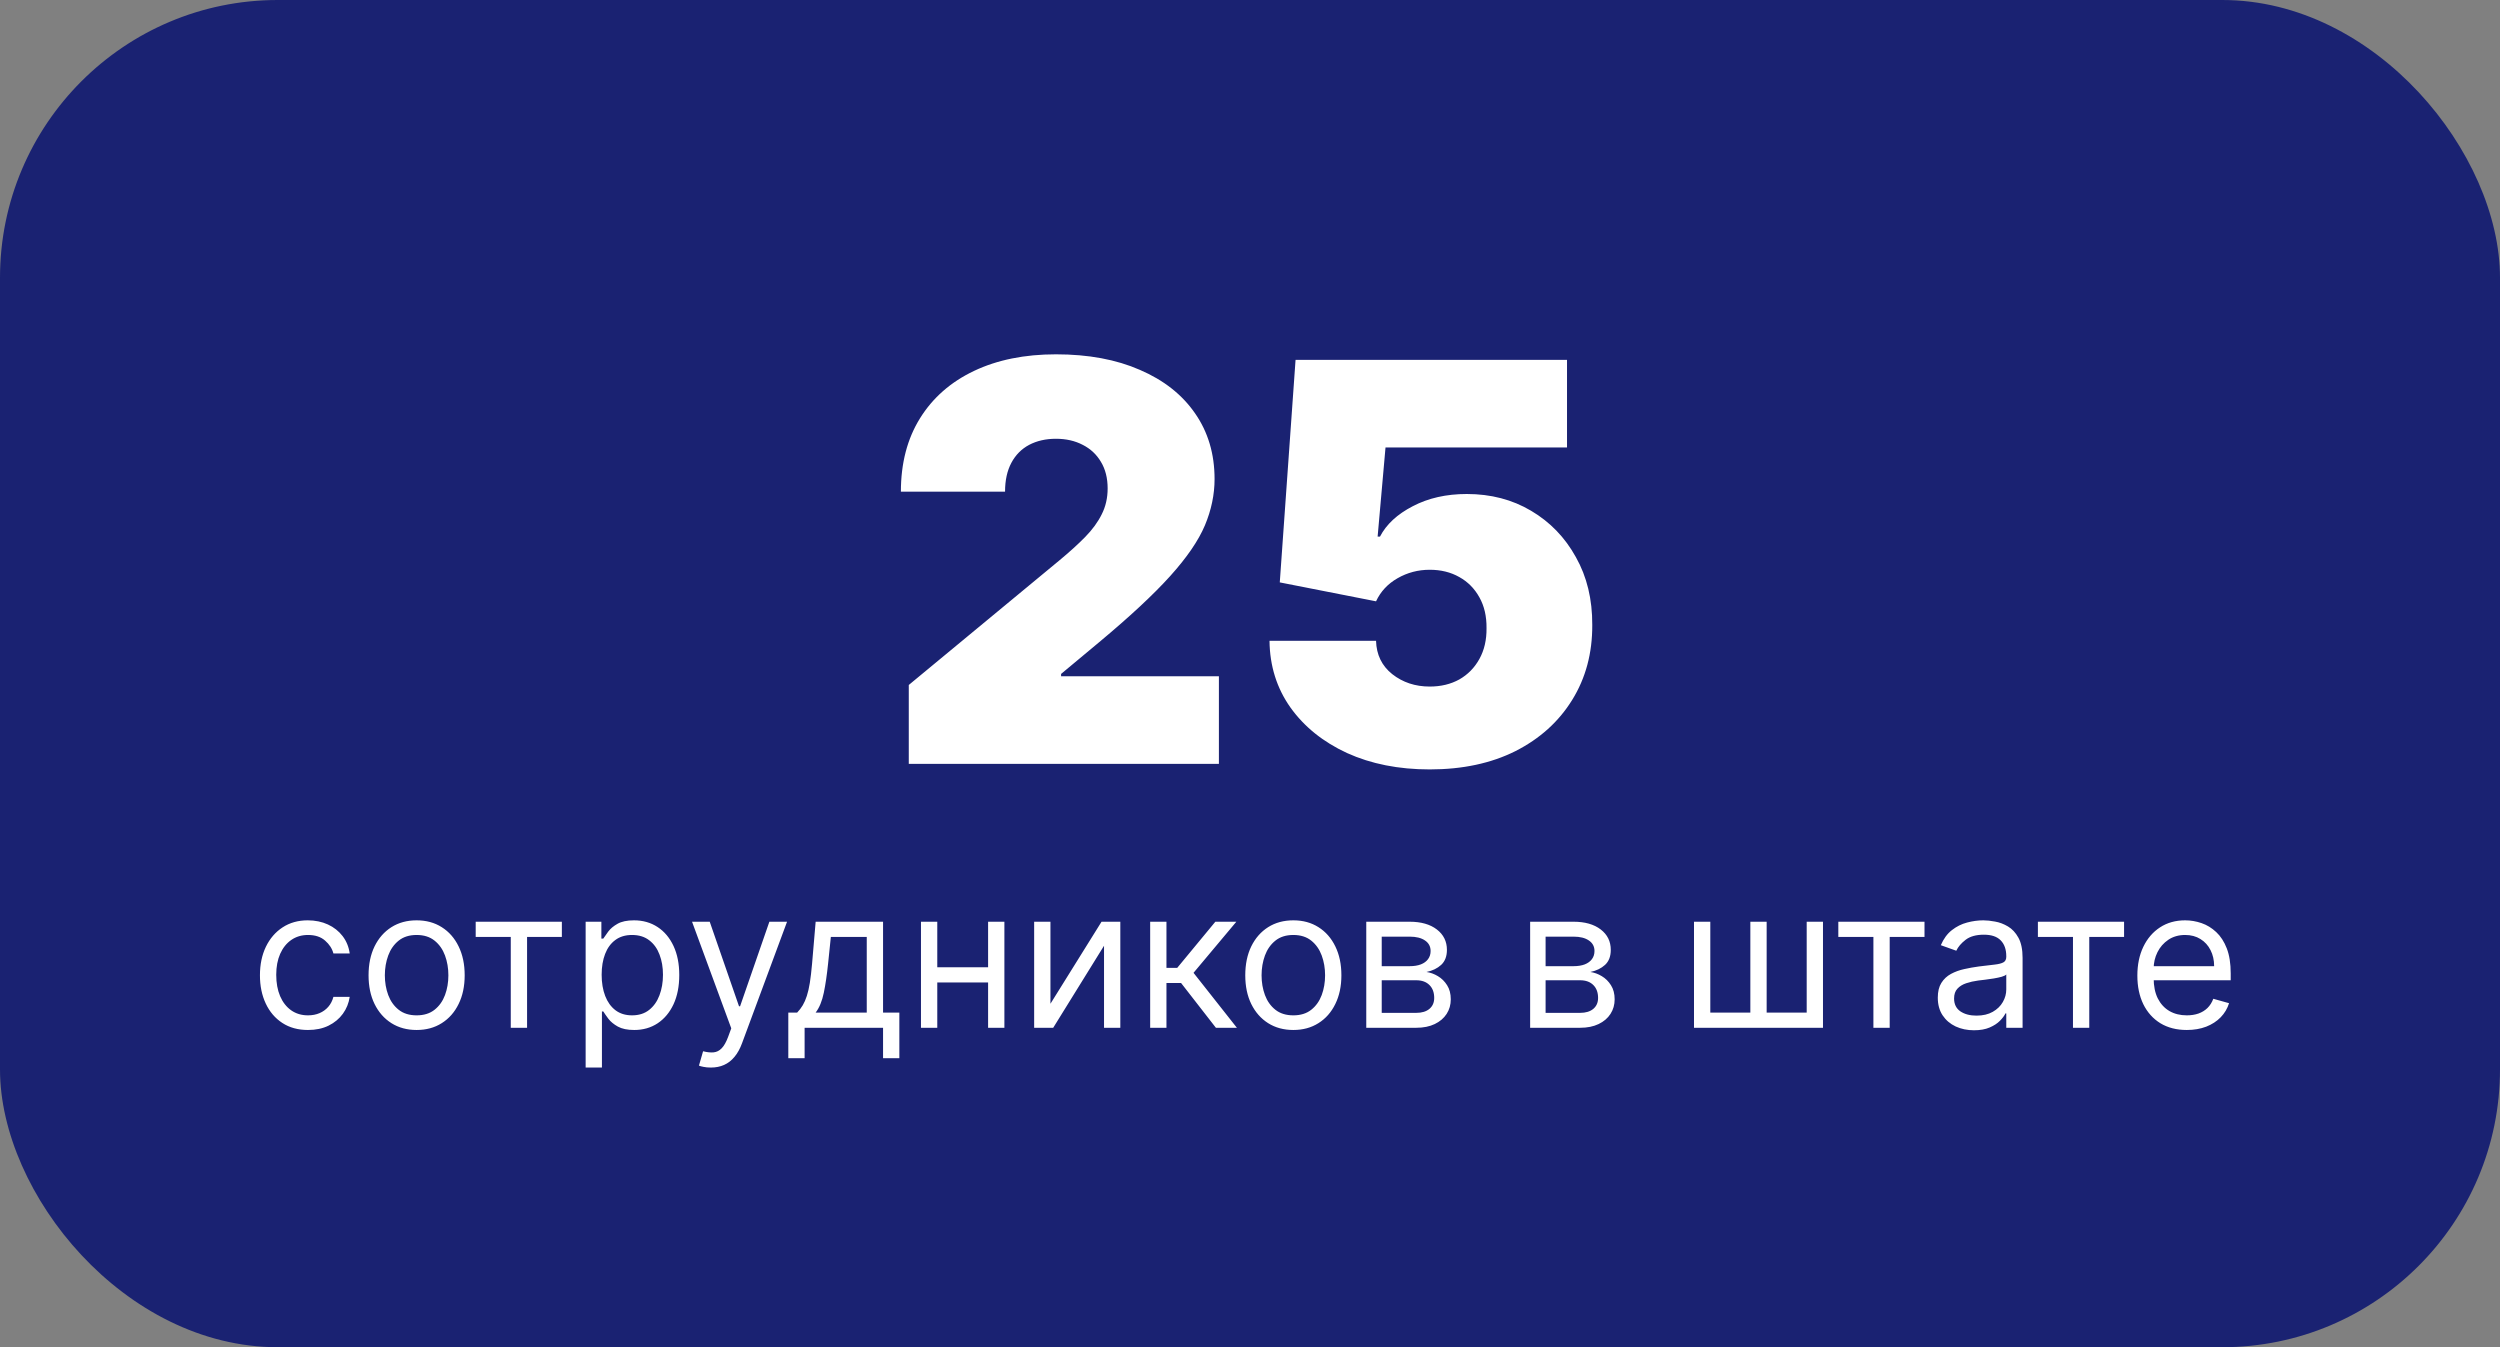 <svg width="180" height="97" viewBox="0 0 180 97" fill="none" xmlns="http://www.w3.org/2000/svg">
<rect x="0" y="0" width="180" height="97" fill="#808080" stroke="none"/>
<g id="Frame 26">
<rect width="180" height="97" rx="20" fill="#1A2272"/>
<path id="25" d="M65.432 55V49.318L76.284 40.341C77.004 39.744 77.619 39.186 78.131 38.665C78.651 38.135 79.049 37.59 79.324 37.031C79.608 36.472 79.75 35.852 79.75 35.17C79.75 34.422 79.589 33.783 79.267 33.253C78.954 32.722 78.519 32.315 77.96 32.031C77.401 31.738 76.758 31.591 76.028 31.591C75.299 31.591 74.655 31.738 74.097 32.031C73.547 32.325 73.121 32.756 72.818 33.324C72.515 33.892 72.364 34.583 72.364 35.398H64.864C64.864 33.352 65.323 31.591 66.242 30.114C67.16 28.636 68.457 27.5 70.133 26.704C71.81 25.909 73.775 25.511 76.028 25.511C78.358 25.511 80.375 25.885 82.079 26.634C83.794 27.372 85.115 28.414 86.043 29.759C86.98 31.103 87.449 32.68 87.449 34.489C87.449 35.606 87.217 36.719 86.753 37.827C86.289 38.925 85.456 40.142 84.253 41.477C83.05 42.812 81.341 44.403 79.125 46.25L76.398 48.523V48.693H87.761V55H65.432ZM102.939 55.398C100.704 55.398 98.72 55.005 96.987 54.219C95.264 53.423 93.905 52.33 92.91 50.938C91.926 49.545 91.424 47.945 91.405 46.136H99.075C99.104 47.14 99.492 47.94 100.24 48.537C100.998 49.133 101.897 49.432 102.939 49.432C103.744 49.432 104.454 49.261 105.07 48.92C105.685 48.57 106.168 48.078 106.518 47.443C106.869 46.809 107.039 46.07 107.03 45.227C107.039 44.375 106.869 43.636 106.518 43.011C106.168 42.377 105.685 41.889 105.07 41.548C104.454 41.198 103.744 41.023 102.939 41.023C102.106 41.023 101.334 41.226 100.624 41.633C99.923 42.031 99.407 42.585 99.075 43.295L92.144 41.932L93.28 25.909H112.825V32.216H99.757L99.189 38.636H99.359C99.814 37.756 100.6 37.026 101.717 36.449C102.835 35.862 104.132 35.568 105.609 35.568C107.342 35.568 108.886 35.971 110.24 36.776C111.604 37.581 112.679 38.693 113.464 40.114C114.26 41.525 114.653 43.153 114.643 45C114.653 47.026 114.17 48.826 113.195 50.398C112.229 51.96 110.87 53.187 109.118 54.077C107.366 54.957 105.306 55.398 102.939 55.398Z" fill="white"/>
<path id="&#209;&#129;&#208;&#190;&#209;&#130;&#209;&#128;&#209;&#131;&#208;&#180;&#208;&#189;&#208;&#184;&#208;&#186;&#208;&#190;&#208;&#178; &#208;&#178; &#209;&#136;&#209;&#130;&#208;&#176;&#209;&#130;&#208;&#181;" d="M22.176 74.159C21.46 74.159 20.844 73.99 20.327 73.652C19.81 73.314 19.412 72.848 19.134 72.255C18.855 71.662 18.716 70.984 18.716 70.222C18.716 69.446 18.858 68.762 19.143 68.168C19.432 67.572 19.833 67.106 20.347 66.771C20.864 66.433 21.467 66.264 22.156 66.264C22.693 66.264 23.177 66.364 23.608 66.562C24.039 66.761 24.392 67.04 24.667 67.398C24.942 67.756 25.113 68.173 25.179 68.651H24.006C23.916 68.303 23.717 67.994 23.409 67.726C23.104 67.454 22.693 67.318 22.176 67.318C21.719 67.318 21.318 67.438 20.973 67.676C20.632 67.912 20.365 68.245 20.173 68.675C19.984 69.103 19.889 69.605 19.889 70.182C19.889 70.772 19.982 71.285 20.168 71.723C20.357 72.16 20.622 72.5 20.963 72.742C21.308 72.984 21.712 73.105 22.176 73.105C22.481 73.105 22.758 73.052 23.006 72.946C23.255 72.84 23.465 72.688 23.638 72.489C23.81 72.29 23.933 72.051 24.006 71.773H25.179C25.113 72.224 24.949 72.629 24.687 72.991C24.428 73.349 24.085 73.634 23.658 73.846C23.233 74.055 22.74 74.159 22.176 74.159ZM29.996 74.159C29.307 74.159 28.702 73.995 28.182 73.667C27.665 73.339 27.26 72.88 26.969 72.29C26.68 71.7 26.536 71.01 26.536 70.222C26.536 69.426 26.68 68.732 26.969 68.138C27.26 67.545 27.665 67.085 28.182 66.756C28.702 66.428 29.307 66.264 29.996 66.264C30.686 66.264 31.289 66.428 31.806 66.756C32.327 67.085 32.731 67.545 33.019 68.138C33.311 68.732 33.457 69.426 33.457 70.222C33.457 71.01 33.311 71.7 33.019 72.29C32.731 72.88 32.327 73.339 31.806 73.667C31.289 73.995 30.686 74.159 29.996 74.159ZM29.996 73.105C30.52 73.105 30.951 72.971 31.289 72.702C31.627 72.434 31.877 72.081 32.04 71.644C32.202 71.206 32.283 70.732 32.283 70.222C32.283 69.711 32.202 69.236 32.04 68.795C31.877 68.354 31.627 67.998 31.289 67.726C30.951 67.454 30.52 67.318 29.996 67.318C29.473 67.318 29.042 67.454 28.704 67.726C28.366 67.998 28.116 68.354 27.953 68.795C27.791 69.236 27.709 69.711 27.709 70.222C27.709 70.732 27.791 71.206 27.953 71.644C28.116 72.081 28.366 72.434 28.704 72.702C29.042 72.971 29.473 73.105 29.996 73.105ZM34.25 67.457V66.364H40.454V67.457H37.949V74H36.775V67.457H34.25ZM42.166 76.864V66.364H43.299V67.577H43.438C43.525 67.444 43.644 67.275 43.796 67.07C43.952 66.861 44.174 66.675 44.462 66.513C44.754 66.347 45.149 66.264 45.646 66.264C46.289 66.264 46.855 66.425 47.346 66.746C47.837 67.068 48.219 67.524 48.495 68.114C48.77 68.704 48.907 69.4 48.907 70.202C48.907 71.01 48.77 71.711 48.495 72.305C48.219 72.895 47.838 73.352 47.351 73.677C46.864 73.998 46.302 74.159 45.666 74.159C45.175 74.159 44.782 74.078 44.487 73.915C44.192 73.75 43.965 73.562 43.806 73.354C43.647 73.142 43.525 72.966 43.438 72.827H43.339V76.864H42.166ZM43.319 70.182C43.319 70.758 43.404 71.267 43.573 71.708C43.742 72.146 43.989 72.489 44.313 72.737C44.638 72.983 45.036 73.105 45.507 73.105C45.997 73.105 46.406 72.976 46.735 72.717C47.066 72.456 47.315 72.104 47.48 71.663C47.649 71.219 47.734 70.725 47.734 70.182C47.734 69.645 47.651 69.161 47.485 68.73C47.323 68.296 47.076 67.953 46.745 67.701C46.416 67.446 46.004 67.318 45.507 67.318C45.029 67.318 44.628 67.439 44.303 67.681C43.979 67.92 43.733 68.254 43.568 68.685C43.402 69.113 43.319 69.612 43.319 70.182ZM51.179 76.864C50.98 76.864 50.803 76.847 50.647 76.814C50.491 76.784 50.384 76.754 50.324 76.724L50.622 75.69C50.907 75.763 51.159 75.79 51.378 75.77C51.597 75.75 51.791 75.652 51.96 75.477C52.132 75.304 52.289 75.024 52.432 74.636L52.651 74.04L49.827 66.364H51.1L53.208 72.449H53.287L55.395 66.364H56.668L53.426 75.114C53.281 75.508 53.1 75.835 52.884 76.093C52.669 76.355 52.419 76.549 52.134 76.675C51.852 76.801 51.534 76.864 51.179 76.864ZM56.758 76.188V72.906H57.395C57.551 72.744 57.685 72.568 57.798 72.379C57.91 72.19 58.008 71.967 58.091 71.708C58.177 71.446 58.25 71.128 58.31 70.754C58.369 70.376 58.422 69.92 58.469 69.386L58.727 66.364H63.58V72.906H64.753V76.188H63.58V74H57.932V76.188H56.758ZM58.727 72.906H62.406V67.457H59.821L59.622 69.386C59.539 70.185 59.437 70.883 59.314 71.479C59.191 72.076 58.996 72.552 58.727 72.906ZM71.421 69.645V70.739H67.205V69.645H71.421ZM67.484 66.364V74H66.31V66.364H67.484ZM72.316 66.364V74H71.143V66.364H72.316ZM75.632 72.27L79.311 66.364H80.663V74H79.49V68.094L75.831 74H74.459V66.364H75.632V72.27ZM82.812 74V66.364H83.985V69.685H84.761L87.505 66.364H89.017L85.934 70.043L89.056 74H87.545L85.039 70.778H83.985V74H82.812ZM93.12 74.159C92.43 74.159 91.825 73.995 91.305 73.667C90.788 73.339 90.383 72.88 90.092 72.29C89.803 71.7 89.659 71.01 89.659 70.222C89.659 69.426 89.803 68.732 90.092 68.138C90.383 67.545 90.788 67.085 91.305 66.756C91.825 66.428 92.43 66.264 93.12 66.264C93.809 66.264 94.412 66.428 94.929 66.756C95.45 67.085 95.854 67.545 96.142 68.138C96.434 68.732 96.58 69.426 96.58 70.222C96.58 71.01 96.434 71.7 96.142 72.29C95.854 72.88 95.45 73.339 94.929 73.667C94.412 73.995 93.809 74.159 93.12 74.159ZM93.12 73.105C93.643 73.105 94.074 72.971 94.412 72.702C94.75 72.434 95 72.081 95.163 71.644C95.325 71.206 95.406 70.732 95.406 70.222C95.406 69.711 95.325 69.236 95.163 68.795C95 68.354 94.75 67.998 94.412 67.726C94.074 67.454 93.643 67.318 93.12 67.318C92.596 67.318 92.165 67.454 91.827 67.726C91.489 67.998 91.239 68.354 91.076 68.795C90.914 69.236 90.833 69.711 90.833 70.222C90.833 70.732 90.914 71.206 91.076 71.644C91.239 72.081 91.489 72.434 91.827 72.702C92.165 72.971 92.596 73.105 93.12 73.105ZM98.371 74V66.364H101.493C102.315 66.364 102.968 66.549 103.452 66.921C103.936 67.292 104.178 67.782 104.178 68.392C104.178 68.856 104.04 69.216 103.765 69.471C103.49 69.723 103.137 69.894 102.706 69.983C102.988 70.023 103.261 70.122 103.526 70.281C103.795 70.44 104.017 70.659 104.192 70.938C104.368 71.213 104.456 71.551 104.456 71.952C104.456 72.343 104.357 72.692 104.158 73.001C103.959 73.309 103.674 73.553 103.303 73.731C102.931 73.91 102.487 74 101.97 74H98.371ZM99.484 72.926H101.97C102.375 72.926 102.691 72.83 102.92 72.638C103.148 72.445 103.263 72.184 103.263 71.852C103.263 71.458 103.148 71.148 102.92 70.923C102.691 70.694 102.375 70.579 101.97 70.579H99.484V72.926ZM99.484 69.565H101.493C101.808 69.565 102.078 69.522 102.303 69.436C102.529 69.347 102.701 69.221 102.82 69.058C102.943 68.892 103.004 68.697 103.004 68.472C103.004 68.15 102.87 67.898 102.602 67.716C102.333 67.53 101.964 67.438 101.493 67.438H99.484V69.565ZM110.17 74V66.364H113.292C114.114 66.364 114.767 66.549 115.251 66.921C115.734 67.292 115.976 67.782 115.976 68.392C115.976 68.856 115.839 69.216 115.564 69.471C115.289 69.723 114.936 69.894 114.505 69.983C114.787 70.023 115.06 70.122 115.325 70.281C115.594 70.44 115.816 70.659 115.991 70.938C116.167 71.213 116.255 71.551 116.255 71.952C116.255 72.343 116.155 72.692 115.956 73.001C115.758 73.309 115.473 73.553 115.101 73.731C114.73 73.91 114.286 74 113.769 74H110.17ZM111.283 72.926H113.769C114.173 72.926 114.49 72.83 114.719 72.638C114.947 72.445 115.062 72.184 115.062 71.852C115.062 71.458 114.947 71.148 114.719 70.923C114.49 70.694 114.173 70.579 113.769 70.579H111.283V72.926ZM111.283 69.565H113.292C113.607 69.565 113.877 69.522 114.102 69.436C114.327 69.347 114.5 69.221 114.619 69.058C114.742 68.892 114.803 68.697 114.803 68.472C114.803 68.15 114.669 67.898 114.4 67.716C114.132 67.53 113.762 67.438 113.292 67.438H111.283V69.565ZM121.968 66.364H123.142V72.906H126.025V66.364H127.199V72.906H130.082V66.364H131.255V74H121.968V66.364ZM132.359 67.457V66.364H138.564V67.457H136.058V74H134.885V67.457H132.359ZM142.126 74.179C141.642 74.179 141.203 74.088 140.808 73.906C140.414 73.72 140.101 73.453 139.869 73.105C139.637 72.754 139.521 72.329 139.521 71.832C139.521 71.395 139.607 71.04 139.779 70.769C139.951 70.493 140.182 70.278 140.47 70.122C140.759 69.966 141.077 69.85 141.425 69.774C141.776 69.695 142.129 69.632 142.484 69.585C142.948 69.526 143.324 69.481 143.612 69.451C143.904 69.418 144.116 69.363 144.249 69.287C144.384 69.211 144.452 69.078 144.452 68.889V68.849C144.452 68.359 144.318 67.978 144.05 67.706C143.785 67.434 143.382 67.298 142.842 67.298C142.281 67.298 141.842 67.421 141.524 67.666C141.206 67.912 140.982 68.173 140.853 68.452L139.739 68.054C139.938 67.59 140.203 67.229 140.535 66.97C140.87 66.708 141.234 66.526 141.629 66.423C142.026 66.317 142.417 66.264 142.802 66.264C143.047 66.264 143.329 66.294 143.647 66.354C143.969 66.41 144.278 66.528 144.577 66.707C144.878 66.886 145.129 67.156 145.327 67.517C145.526 67.878 145.626 68.362 145.626 68.969V74H144.452V72.966H144.393C144.313 73.132 144.181 73.309 143.995 73.498C143.809 73.687 143.563 73.847 143.254 73.98C142.946 74.113 142.57 74.179 142.126 74.179ZM142.305 73.125C142.769 73.125 143.16 73.034 143.478 72.852C143.799 72.669 144.041 72.434 144.204 72.146C144.37 71.857 144.452 71.554 144.452 71.236V70.162C144.403 70.222 144.293 70.276 144.124 70.326C143.959 70.372 143.766 70.414 143.548 70.45C143.332 70.483 143.122 70.513 142.916 70.54C142.714 70.563 142.55 70.583 142.424 70.599C142.119 70.639 141.834 70.704 141.569 70.793C141.307 70.879 141.095 71.01 140.933 71.186C140.773 71.358 140.694 71.594 140.694 71.892C140.694 72.3 140.845 72.608 141.146 72.817C141.451 73.022 141.837 73.125 142.305 73.125ZM146.728 67.457V66.364H152.933V67.457H150.427V74H149.254V67.457H146.728ZM157.449 74.159C156.714 74.159 156.079 73.997 155.545 73.672C155.015 73.344 154.606 72.886 154.317 72.3C154.032 71.71 153.89 71.024 153.89 70.242C153.89 69.459 154.032 68.77 154.317 68.173C154.606 67.573 155.007 67.106 155.52 66.771C156.037 66.433 156.641 66.264 157.33 66.264C157.728 66.264 158.121 66.331 158.508 66.463C158.896 66.596 159.249 66.811 159.567 67.109C159.885 67.404 160.139 67.796 160.328 68.283C160.517 68.77 160.611 69.37 160.611 70.082V70.579H154.725V69.565H159.418C159.418 69.135 159.332 68.75 159.16 68.412C158.991 68.074 158.749 67.807 158.434 67.612C158.122 67.416 157.754 67.318 157.33 67.318C156.863 67.318 156.458 67.434 156.117 67.666C155.779 67.895 155.519 68.193 155.336 68.561C155.154 68.929 155.063 69.323 155.063 69.744V70.421C155.063 70.997 155.162 71.486 155.361 71.887C155.564 72.285 155.844 72.588 156.202 72.797C156.559 73.002 156.975 73.105 157.449 73.105C157.758 73.105 158.036 73.062 158.285 72.976C158.537 72.886 158.754 72.754 158.936 72.578C159.118 72.399 159.259 72.177 159.358 71.912L160.492 72.23C160.373 72.615 160.172 72.953 159.89 73.244C159.609 73.533 159.261 73.758 158.846 73.921C158.432 74.079 157.966 74.159 157.449 74.159Z" fill="white"/>
</g>
</svg>
